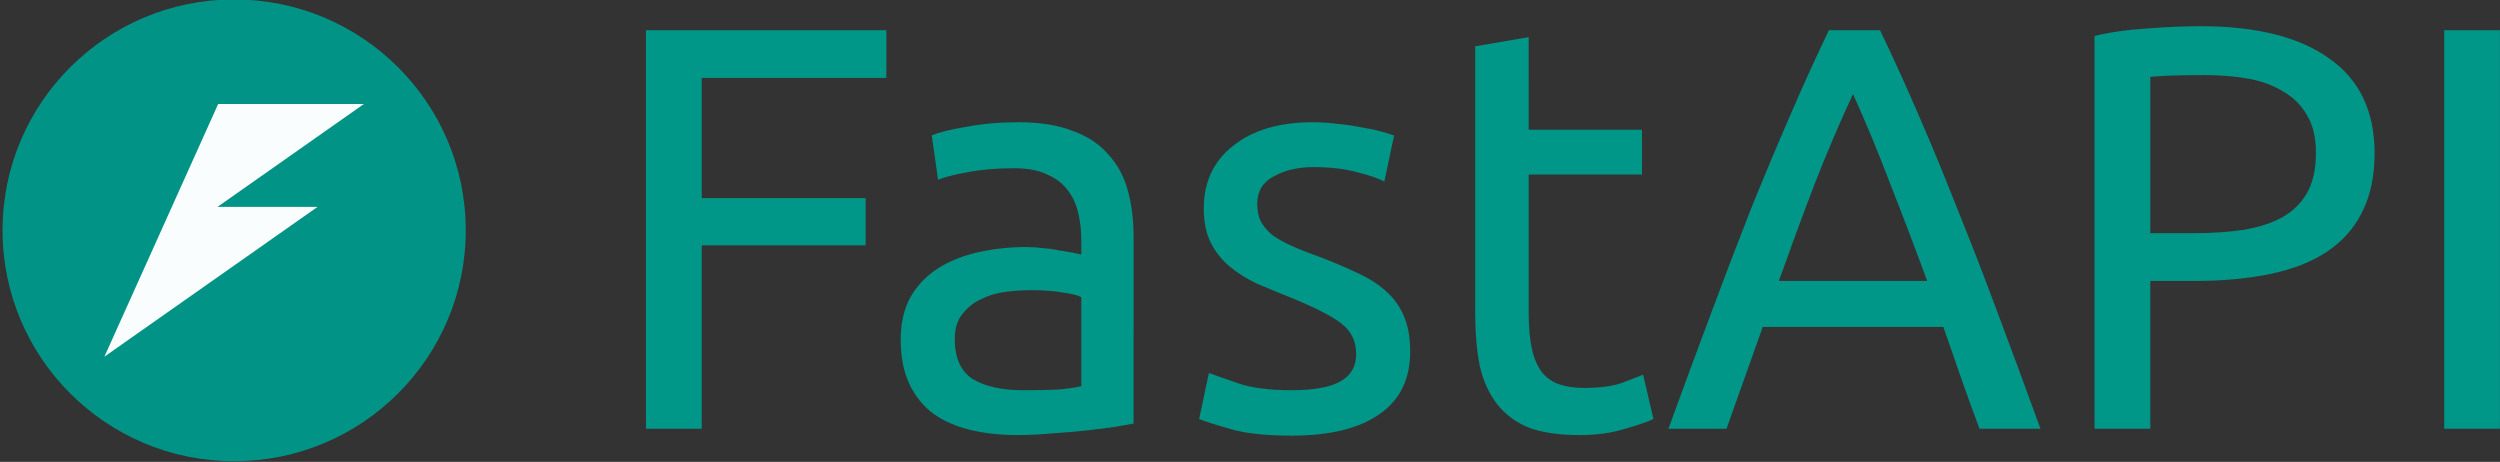 <svg xmlns="http://www.w3.org/2000/svg" xmlns:svg="http://www.w3.org/2000/svg"
    xmlns:rdf="http://www.w3.org/1999/02/22-rdf-syntax-ns#"
    xmlns:cc="http://creativecommons.org/ns#" xmlns:dc="http://purl.org/dc/elements/1.1/"
    version="1.1" id="svg8" viewBox="52.48 49.4 346.55 64.02">
    <rect x="52.48" y="49.4" width="346.55" height="64.02" fill="#333333" stroke="none"/>
    <defs id="defs2" />
    <g id="g2" transform="translate(52.5,49.422)">
        <g id="g2106" transform="matrix(0.966,0,0,0.963,-899.33,194.869)">
            <circle
                style="fill:#009688;fill-opacity:0.98;stroke:none;stroke-width:0.141;stop-color:#000000"
                id="path875-5-9-7-3-2-3-9-9-8-0-0-5-87-7" cx="964.562" cy="-169.223"
                r="33.234" />
            <path id="rect1249-6-3-4-4-3-6-6-1-2"
                style="fill:#ffffff;fill-opacity:0.98;stroke:none;stroke-width:0.147;stop-color:#000000"
                d="m 962.269,-187.408 -6.644,14.804 -3.036,6.764 -6.645,14.804 30.591,-21.568 h -14.353 l 20.997,-14.804 z" />
        </g>
        <path
            style="font-size:79.715px;line-height:1.25;font-family:Ubuntu;-inkscape-font-specification:Ubuntu;letter-spacing:0px;word-spacing:0px;fill:#009688;stroke-width:1.993"
            d="M 89.523,59.411 V 4.168 H 122.844 V 10.784 H 97.255 V 27.445 h 22.719 v 6.537 H 97.255 v 25.429 z m 52.293,-5.341 q 2.631,0 4.623,-0.08 2.073,-0.159 3.428,-0.478 V 41.156 q -0.797,-0.399 -2.631,-0.638 -1.754,-0.319 -4.305,-0.319 -1.674,0 -3.587,0.239 -1.833,0.239 -3.428,1.036 -1.515,0.717 -2.551,2.073 -1.036,1.275 -1.036,3.428 0,3.986 2.551,5.58 2.551,1.515 6.935,1.515 z m -0.638,-37.147 q 4.464,0 7.493,1.196 3.109,1.116 4.942,3.268 1.913,2.073 2.71,5.022 0.797,2.87 0.797,6.377 V 58.693 q -0.957,0.159 -2.71,0.478 -1.674,0.239 -3.826,0.478 -2.152,0.239 -4.703,0.399 -2.471,0.239 -4.942,0.239 -3.507,0 -6.457,-0.717 -2.949,-0.717 -5.102,-2.232 -2.152,-1.594 -3.348,-4.145 -1.196,-2.551 -1.196,-6.138 0,-3.428 1.355,-5.899 1.435,-2.471 3.826,-3.986 2.391,-1.515 5.58,-2.232 3.189,-0.717 6.696,-0.717 1.116,0 2.312,0.159 1.196,0.08 2.232,0.319 1.116,0.159 1.913,0.319 0.797,0.159 1.116,0.239 v -2.073 q 0,-1.833 -0.399,-3.587 -0.399,-1.833 -1.435,-3.189 -1.036,-1.435 -2.87,-2.232 -1.754,-0.877 -4.623,-0.877 -3.667,0 -6.457,0.558 -2.71,0.478 -4.065,1.036 l -0.877,-6.138 q 1.435,-0.638 4.783,-1.196 3.348,-0.638 7.254,-0.638 z m 37.865,37.147 q 4.544,0 6.696,-1.196 2.232,-1.196 2.232,-3.826 0,-2.71 -2.152,-4.305 -2.152,-1.594 -7.095,-3.587 -2.391,-0.957 -4.623,-1.913 -2.152,-1.036 -3.747,-2.391 -1.594,-1.355 -2.551,-3.268 -0.957,-1.913 -0.957,-4.703 0,-5.5 4.065,-8.689 4.065,-3.268 11.08,-3.268 1.754,0 3.507,0.239 1.754,0.159 3.268,0.478 1.515,0.239 2.631,0.558 1.196,0.319 1.833,0.558 l -1.355,6.377 q -1.196,-0.638 -3.747,-1.275 -2.551,-0.717 -6.138,-0.717 -3.109,0 -5.421,1.275 -2.312,1.196 -2.312,3.826 0,1.355 0.478,2.391 0.558,1.036 1.594,1.913 1.116,0.797 2.71,1.515 1.594,0.717 3.826,1.515 2.949,1.116 5.261,2.232 2.312,1.036 3.906,2.471 1.674,1.435 2.551,3.507 0.877,1.993 0.877,4.942 0,5.739 -4.305,8.689 -4.225,2.949 -12.117,2.949 -5.5,0 -8.609,-0.957 -3.109,-0.877 -4.225,-1.355 l 1.355,-6.377 q 1.275,0.478 4.065,1.435 2.79,0.957 7.413,0.957 z m 32.843,-36.111 h 15.704 v 6.218 h -15.704 v 19.132 q 0,3.109 0.478,5.181 0.478,1.993 1.435,3.189 0.957,1.116 2.391,1.594 1.435,0.478 3.348,0.478 3.348,0 5.341,-0.717 2.073,-0.797 2.87,-1.116 l 1.435,6.138 q -1.116,0.558 -3.906,1.355 -2.79,0.877 -6.377,0.877 -4.225,0 -7.015,-1.036 -2.71,-1.116 -4.384,-3.268 -1.674,-2.152 -2.391,-5.261 -0.638,-3.189 -0.638,-7.334 V 6.4 l 7.414,-1.275 z m 62.497,41.452 q -1.355,-3.587 -2.551,-7.015 -1.196,-3.507 -2.471,-7.095 h -25.031 l -5.022,14.11 h -8.051 q 3.189,-8.769 5.979,-16.182 2.79,-7.493 5.421,-14.189 2.71,-6.696 5.341,-12.754 2.631,-6.138 5.5,-12.117 h 7.095 q 2.87,5.979 5.5,12.117 2.631,6.058 5.261,12.754 2.71,6.696 5.5,14.189 2.79,7.414 5.979,16.182 z m -7.254,-20.487 q -2.551,-6.935 -5.102,-13.392 -2.471,-6.537 -5.181,-12.515 -2.79,5.979 -5.341,12.515 -2.471,6.457 -4.942,13.392 z M 304.992,3.61 q 11.638,0 17.856,4.464 6.297,4.384 6.297,13.153 0,4.783 -1.754,8.211 -1.674,3.348 -4.942,5.5 -3.189,2.073 -7.812,3.029 -4.623,0.957 -10.443,0.957 h -6.138 v 20.487 h -7.732 V 4.965 q 3.268,-0.797 7.254,-1.036 4.065,-0.319 7.414,-0.319 z m 0.638,6.776 q -4.942,0 -7.573,0.239 v 21.683 h 5.819 q 3.986,0 7.174,-0.478 3.189,-0.558 5.341,-1.754 2.232,-1.275 3.428,-3.428 1.196,-2.152 1.196,-5.5 0,-3.189 -1.275,-5.261 -1.196,-2.073 -3.348,-3.268 -2.073,-1.275 -4.863,-1.754 -2.79,-0.478 -5.899,-0.478 z M 338.792,4.168 h 7.732 V 59.411 h -7.732 z"
            id="text979-1" aria-label="FastAPI" />
    </g>
    <rect y="7.1054274e-15" x="0" height="162.822" width="451.523" id="rect824"
        style="opacity:0.98;fill:none;fill-opacity:1;stroke-width:0.311" />
    <g id="layer1" transform="translate(83.131,-6.079)" />
</svg>